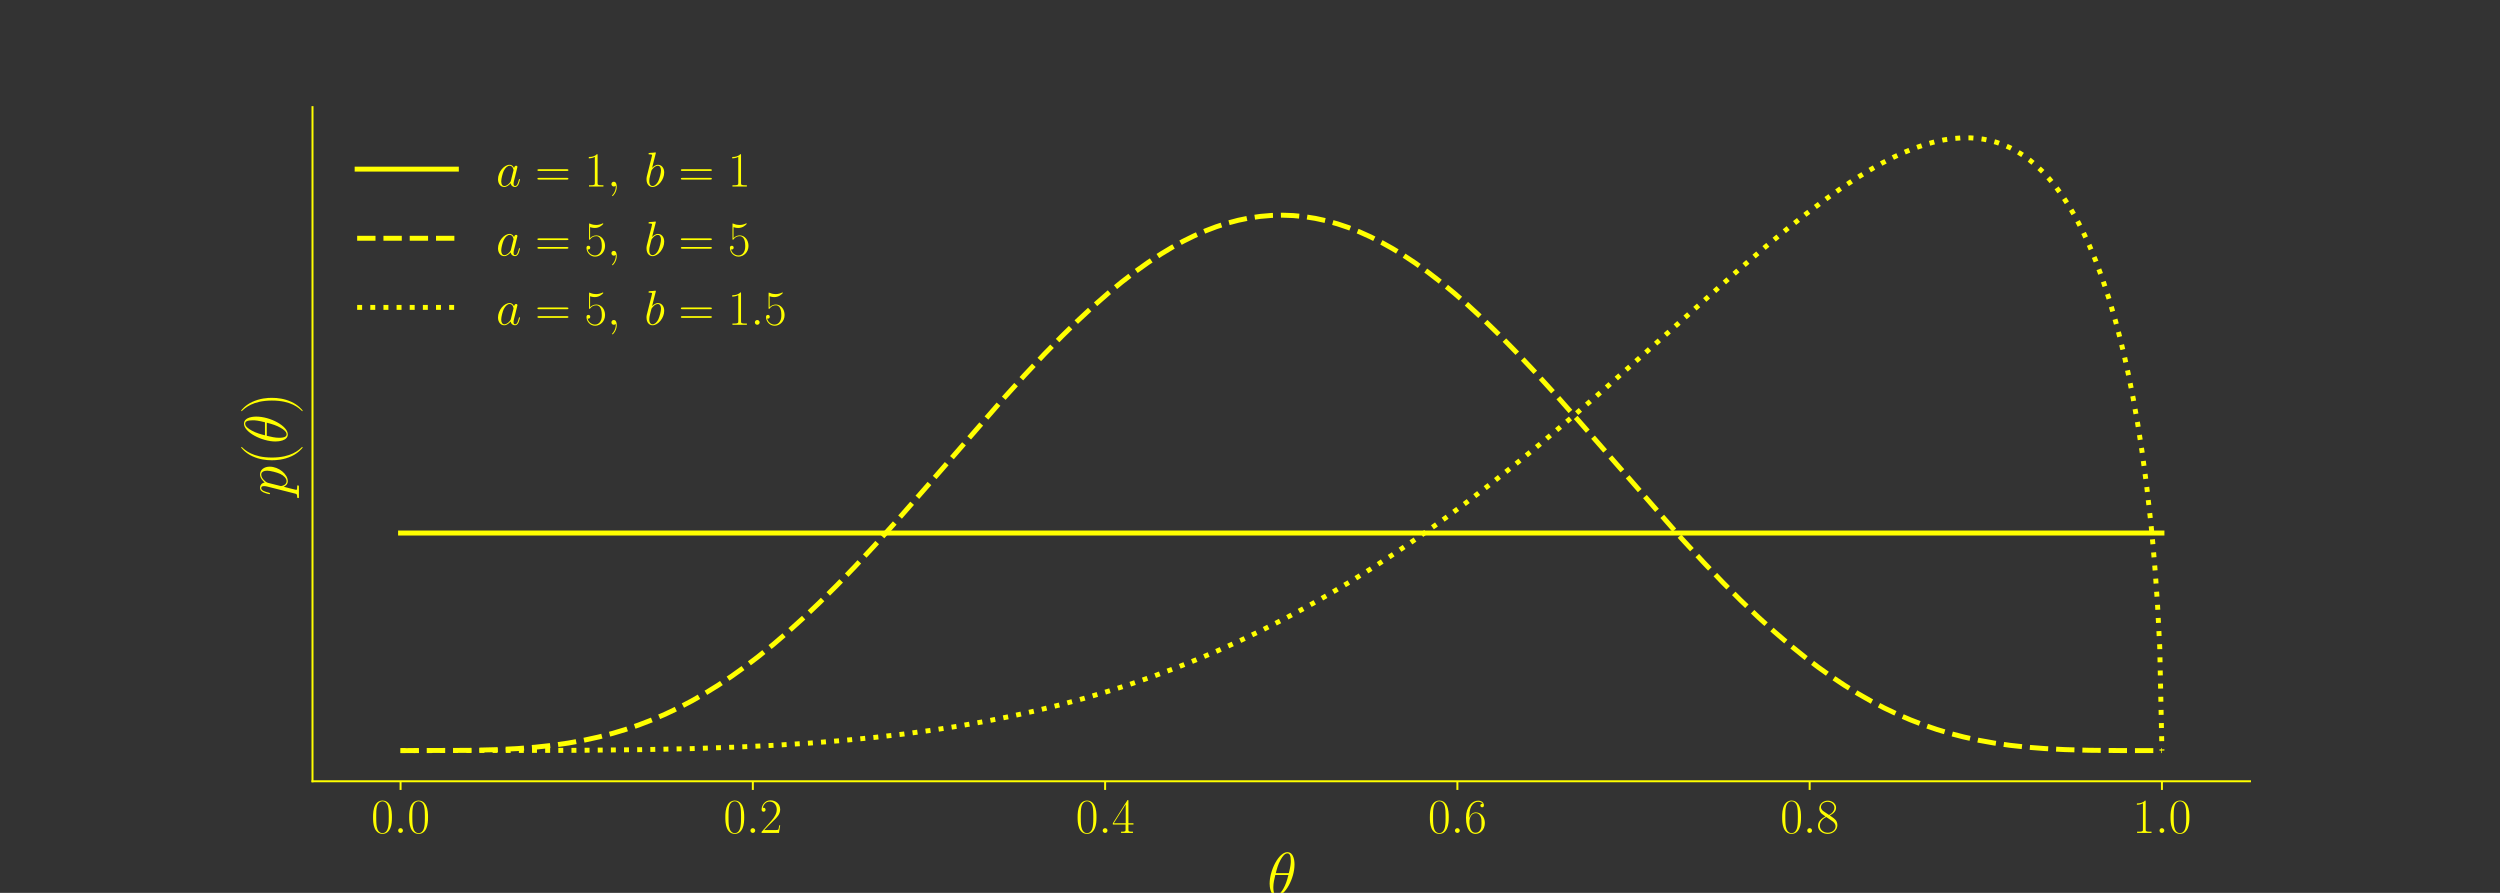 <?xml version="1.0" encoding="utf-8" standalone="no"?>
<!DOCTYPE svg PUBLIC "-//W3C//DTD SVG 1.1//EN"
  "http://www.w3.org/Graphics/SVG/1.1/DTD/svg11.dtd">
<!-- Created with matplotlib (http://matplotlib.org/) -->
<svg height="360pt" version="1.1" viewBox="0 0 1008 360" width="1008pt" xmlns="http://www.w3.org/2000/svg" xmlns:xlink="http://www.w3.org/1999/xlink">
 <rect x="0" y="0" width="1008" height="360" fill="#333333" stroke="none"/>
 <defs>
  <style type="text/css">
*{stroke-linecap:butt;stroke-linejoin:round;}
  </style>
 </defs>
 <g id="figure_1">
  <g id="patch_1">
   <path d="M 0 360 
L 1008 360 
L 1008 0 
L 0 0 
z
" style="fill:none;opacity:0;"/>
  </g>
  <g id="axes_1">
   <g id="matplotlib.axis_1">
    <g id="xtick_1">
     <g id="line2d_1">
      <defs>
       <path d="M 0 0 
L 0 3.5 
" id="m68a8b0deec" style="stroke:#ffff00;stroke-width:0.8;"/>
      </defs>
      <g>
       <use style="fill:#ffff00;stroke:#ffff00;stroke-width:0.8;" x="161.509" xlink:href="#m68a8b0deec" y="315"/>
      </g>
     </g>
     <g id="text_1">
      <!-- $0.0$ -->
      <defs>
       <path d="M 42 31.641 
C 42 37.75 41.906 48.125 37.703 56.109 
C 34 63.109 28.094 65.594 22.906 65.594 
C 18.094 65.594 12 63.406 8.203 56.203 
C 4.203 48.719 3.797 39.438 3.797 31.641 
C 3.797 25.953 3.906 17.281 7 9.672 
C 11.297 -0.609 19 -2 22.906 -2 
C 27.5 -2 34.5 -0.109 38.594 9.375 
C 41.594 16.281 42 24.359 42 31.641 
z
M 22.906 -0.406 
C 16.5 -0.406 12.703 5.078 11.297 12.688 
C 10.203 18.562 10.203 27.156 10.203 32.75 
C 10.203 40.438 10.203 46.828 11.5 52.922 
C 13.406 61.391 19 64 22.906 64 
C 27 64 32.297 61.297 34.203 53.125 
C 35.5 47.438 35.594 40.734 35.594 32.75 
C 35.594 26.25 35.594 18.266 34.406 12.375 
C 32.297 1.484 26.406 -0.406 22.906 -0.406 
z
" id="CMR17-48"/>
       <path d="M 18.406 4.797 
C 18.406 7.688 16 9.672 13.594 9.672 
C 10.703 9.672 8.703 7.281 8.703 4.891 
C 8.703 2 11.094 0 13.5 0 
C 16.406 0 18.406 2.391 18.406 4.797 
z
" id="CMMI12-58"/>
      </defs>
      <g style="fill:#ffff00;" transform="translate(149.661 335.837)scale(0.2 -0.2)">
       <use transform="scale(0.996)" xlink:href="#CMR17-48"/>
       <use transform="translate(45.69 0)scale(0.996)" xlink:href="#CMMI12-58"/>
       <use transform="translate(72.788 0)scale(0.996)" xlink:href="#CMR17-48"/>
      </g>
     </g>
    </g>
    <g id="xtick_2">
     <g id="line2d_2">
      <g>
       <use style="fill:#ffff00;stroke:#ffff00;stroke-width:0.8;" x="303.545" xlink:href="#m68a8b0deec" y="315"/>
      </g>
     </g>
     <g id="text_2">
      <!-- $0.2$ -->
      <defs>
       <path d="M 41.703 15.453 
L 39.906 15.453 
C 38.906 8.375 38.094 7.172 37.703 6.562 
C 37.203 5.766 30 5.766 28.594 5.766 
L 9.406 5.766 
C 13 9.672 20 16.75 28.5 24.953 
C 34.594 30.734 41.703 37.531 41.703 47.422 
C 41.703 59.219 32.297 66 21.797 66 
C 10.797 66 4.094 56.312 4.094 47.344 
C 4.094 43.438 7 42.938 8.203 42.938 
C 9.203 42.938 12.203 43.547 12.203 47.031 
C 12.203 50.109 9.594 51 8.203 51 
C 7.594 51 7 50.906 6.594 50.703 
C 8.5 59.219 14.297 63.406 20.406 63.406 
C 29.094 63.406 34.797 56.516 34.797 47.422 
C 34.797 38.734 29.703 31.25 24 24.75 
L 4.094 2.281 
L 4.094 0 
L 39.297 0 
z
" id="CMR17-50"/>
      </defs>
      <g style="fill:#ffff00;" transform="translate(291.698 335.837)scale(0.2 -0.2)">
       <use transform="scale(0.996)" xlink:href="#CMR17-48"/>
       <use transform="translate(45.69 0)scale(0.996)" xlink:href="#CMMI12-58"/>
       <use transform="translate(72.788 0)scale(0.996)" xlink:href="#CMR17-50"/>
      </g>
     </g>
    </g>
    <g id="xtick_3">
     <g id="line2d_3">
      <g>
       <use style="fill:#ffff00;stroke:#ffff00;stroke-width:0.8;" x="445.582" xlink:href="#m68a8b0deec" y="315"/>
      </g>
     </g>
     <g id="text_3">
      <!-- $0.4$ -->
      <defs>
       <path d="M 33.594 64.406 
C 33.594 66.5 33.5 66.5 31.703 66.5 
L 2 19.594 
L 2 17 
L 27.797 17 
L 27.797 7.141 
C 27.797 3.5 27.594 2.5 20.594 2.5 
L 18.703 2.5 
L 18.703 0 
C 21.906 0 27.297 0 30.703 0 
C 34.094 0 39.5 0 42.703 0 
L 42.703 2.5 
L 40.797 2.5 
C 33.797 2.5 33.594 3.5 33.594 7.141 
L 33.594 17 
L 43.797 17 
L 43.797 19.594 
L 33.594 19.594 
z
M 28.094 57.859 
L 28.094 19.594 
L 4 19.594 
z
" id="CMR17-52"/>
      </defs>
      <g style="fill:#ffff00;" transform="translate(433.734 335.837)scale(0.2 -0.2)">
       <use transform="scale(0.996)" xlink:href="#CMR17-48"/>
       <use transform="translate(45.69 0)scale(0.996)" xlink:href="#CMMI12-58"/>
       <use transform="translate(72.788 0)scale(0.996)" xlink:href="#CMR17-52"/>
      </g>
     </g>
    </g>
    <g id="xtick_4">
     <g id="line2d_4">
      <g>
       <use style="fill:#ffff00;stroke:#ffff00;stroke-width:0.8;" x="587.618" xlink:href="#m68a8b0deec" y="315"/>
      </g>
     </g>
     <g id="text_4">
      <!-- $0.6$ -->
      <defs>
       <path d="M 10.594 34 
C 10.594 57.656 21.797 63 28.297 63 
C 30.406 63 35.5 62.641 37.5 59 
C 35.906 59 32.906 59 32.906 55.516 
C 32.906 52.828 35.094 51.922 36.5 51.922 
C 37.406 51.922 40.094 52.312 40.094 55.625 
C 40.094 61.781 35.094 65.297 28.203 65.297 
C 16.297 65.297 3.797 52.969 3.797 31 
C 3.797 3.953 15.094 -2 23.094 -2 
C 32.797 -2 42 6.672 42 20.047 
C 42 32.516 33.906 41.594 23.703 41.594 
C 17.594 41.594 13.094 37.609 10.594 30.625 
z
M 23.094 0.391 
C 10.797 0.391 10.797 18.75 10.797 22.438 
C 10.797 29.625 14.203 40 23.5 40 
C 25.203 40 30.094 40 33.406 33.125 
C 35.203 29.219 35.203 25.141 35.203 20.141 
C 35.203 14.75 35.203 10.781 33.094 6.781 
C 30.906 2.672 27.703 0.391 23.094 0.391 
z
" id="CMR17-54"/>
      </defs>
      <g style="fill:#ffff00;" transform="translate(575.77 335.837)scale(0.2 -0.2)">
       <use transform="scale(0.996)" xlink:href="#CMR17-48"/>
       <use transform="translate(45.69 0)scale(0.996)" xlink:href="#CMMI12-58"/>
       <use transform="translate(72.788 0)scale(0.996)" xlink:href="#CMR17-54"/>
      </g>
     </g>
    </g>
    <g id="xtick_5">
     <g id="line2d_5">
      <g>
       <use style="fill:#ffff00;stroke:#ffff00;stroke-width:0.8;" x="729.655" xlink:href="#m68a8b0deec" y="315"/>
      </g>
     </g>
     <g id="text_5">
      <!-- $0.8$ -->
      <defs>
       <path d="M 27.203 35.375 
C 33.5 38.547 39.906 43.328 39.906 50.984 
C 39.906 60.016 31.094 65.297 23 65.297 
C 13.906 65.297 5.906 58.734 5.906 49.688 
C 5.906 47.203 6.5 42.922 10.406 39.141 
C 11.406 38.156 15.594 35.172 18.297 33.281 
C 13.797 30.984 3.297 25.531 3.297 14.594 
C 3.297 4.359 13.094 -2 22.797 -2 
C 33.5 -2 42.5 5.656 42.5 15.781 
C 42.5 24.844 36.406 29.016 32.406 31.703 
z
M 14.094 44.094 
C 13.297 44.594 9.297 47.672 9.297 52.359 
C 9.297 58.422 15.594 63 22.797 63 
C 30.703 63 36.5 57.438 36.5 50.969 
C 36.5 41.703 26.094 36.422 25.594 36.422 
C 25.5 36.422 25.406 36.422 24.594 37.031 
z
M 32.5 23.734 
C 34 22.641 38.797 19.375 38.797 13.297 
C 38.797 5.953 31.406 0.391 23 0.391 
C 13.906 0.391 7 6.844 7 14.688 
C 7 22.547 13.094 29.094 20 32.188 
z
" id="CMR17-56"/>
      </defs>
      <g style="fill:#ffff00;" transform="translate(717.807 335.837)scale(0.2 -0.2)">
       <use transform="scale(0.996)" xlink:href="#CMR17-48"/>
       <use transform="translate(45.69 0)scale(0.996)" xlink:href="#CMMI12-58"/>
       <use transform="translate(72.788 0)scale(0.996)" xlink:href="#CMR17-56"/>
      </g>
     </g>
    </g>
    <g id="xtick_6">
     <g id="line2d_6">
      <g>
       <use style="fill:#ffff00;stroke:#ffff00;stroke-width:0.8;" x="871.691" xlink:href="#m68a8b0deec" y="315"/>
      </g>
     </g>
     <g id="text_6">
      <!-- $1.0$ -->
      <defs>
       <path d="M 26.594 63.406 
C 26.594 65.5 26.5 65.5 25.094 65.5 
C 21.203 61.188 15.297 59.797 9.703 59.797 
C 9.406 59.797 8.906 59.797 8.797 59.5 
C 8.703 59.297 8.703 59.094 8.703 57 
C 11.797 57 17 57.594 21 59.984 
L 21 7.203 
C 21 3.688 20.797 2.5 12.203 2.5 
L 9.203 2.5 
L 9.203 0 
C 14 0 19 0 23.797 0 
C 28.594 0 33.594 0 38.406 0 
L 38.406 2.5 
L 35.406 2.5 
C 26.797 2.5 26.594 3.594 26.594 7.156 
z
" id="CMR17-49"/>
      </defs>
      <g style="fill:#ffff00;" transform="translate(859.843 335.837)scale(0.2 -0.2)">
       <use transform="scale(0.996)" xlink:href="#CMR17-49"/>
       <use transform="translate(45.69 0)scale(0.996)" xlink:href="#CMMI12-58"/>
       <use transform="translate(72.788 0)scale(0.996)" xlink:href="#CMR17-48"/>
      </g>
     </g>
    </g>
    <g id="text_7">
     <!-- $\theta$ -->
     <defs>
      <path d="M 44.297 50 
C 44.297 60.156 41.094 70 32.906 70 
C 18.906 70 4 40.859 4 19 
C 4 14.422 5 -1 15.5 -1 
C 29.094 -1 44.297 27.438 44.297 50 
z
M 14 36 
C 15.5 41.859 17.594 50.219 21.594 57.266 
C 24.906 63.234 28.406 68 32.797 68 
C 36.094 68 38.297 65.219 38.297 55.688 
C 38.297 52.094 38 47.141 35.094 36 
z
M 34.406 33.016 
C 31.906 23.281 29.797 17 26.203 10.734 
C 23.297 5.672 19.797 1 15.594 1 
C 12.5 1 10 3.391 10 13.219 
C 10 19.688 11.594 26.453 13.203 33.016 
z
" id="CMMI12-18"/>
     </defs>
     <g style="fill:#ffff00;" transform="translate(510.918 361.009)scale(0.25 -0.25)">
      <use transform="scale(0.996)" xlink:href="#CMMI12-18"/>
     </g>
    </g>
   </g>
   <g id="matplotlib.axis_2">
    <g id="text_8">
     <!-- $p(\theta)$ -->
     <defs>
      <path d="M 4.297 -12.328 
C 3.594 -15.312 3.203 -16.109 -0.906 -16.109 
C -2.094 -16.109 -3.094 -16.109 -3.094 -18 
C -3.094 -18.203 -3 -19 -1.906 -19 
C -0.594 -19 0.797 -19 2.094 -19 
L 6.406 -19 
C 8.5 -19 13.594 -19 15.703 -19 
C 16.297 -19 17.5 -19 17.5 -17.203 
C 17.5 -16.109 16.797 -16.109 15.094 -16.109 
C 10.5 -16.109 10.203 -15.422 10.203 -14.641 
C 10.203 -13.453 14.703 3.422 15.297 5.688 
C 16.406 2.891 19.094 -1 24.297 -1 
C 35.594 -1 47.797 13.672 47.797 28.344 
C 47.797 37.516 42.594 44 35.094 44 
C 28.703 44 23.297 37.812 22.203 36.422 
C 21.406 41.406 17.5 44 13.5 44 
C 10.594 44 8.297 42.609 6.406 38.812 
C 4.594 35.219 3.203 29.141 3.203 28.734 
C 3.203 28.344 3.594 27.844 4.297 27.844 
C 5.094 27.844 5.203 27.938 5.797 30.234 
C 7.297 36.125 9.203 42.016 13.203 42.016 
C 15.5 42.016 16.297 40.422 16.297 37.453 
C 16.297 35.078 16 34.078 15.594 32.297 
z
M 21.594 31.141 
C 22.297 33.922 25.094 36.828 26.703 38.219 
C 27.797 39.219 31.094 42.016 34.906 42.016 
C 39.297 42.016 41.297 37.625 41.297 32.438 
C 41.297 27.641 38.5 16.359 36 11.172 
C 33.5 5.781 28.906 1 24.297 1 
C 17.5 1 16.406 9.578 16.406 9.984 
C 16.406 10.281 16.594 11.078 16.703 11.578 
z
" id="CMMI12-112"/>
      <path d="M 30.594 -24.391 
C 30.594 -24.297 30.594 -24.094 30.297 -23.797 
C 25.703 -19.125 13.406 -6.359 13.406 24.703 
C 13.406 55.766 25.5 68.422 30.406 73.391 
C 30.406 73.5 30.594 73.703 30.594 74 
C 30.594 74.297 30.297 74.5 29.906 74.5 
C 28.797 74.5 20.297 67.125 15.406 56.156 
C 10.406 45.109 9 34.359 9 24.812 
C 9 17.625 9.703 5.484 15.703 -7.359 
C 20.5 -17.734 28.703 -25 29.906 -25 
C 30.406 -25 30.594 -24.797 30.594 -24.391 
z
" id="CMR17-40"/>
      <path d="M 26.297 24.703 
C 26.297 31.875 25.594 44.016 19.594 56.859 
C 14.797 67.234 6.594 74.5 5.406 74.5 
C 5.094 74.5 4.703 74.391 4.703 73.891 
C 4.703 73.703 4.797 73.594 4.906 73.391 
C 9.703 68.406 21.906 55.75 21.906 24.75 
C 21.906 -6.359 9.797 -19.016 4.906 -24.016 
C 4.797 -24.203 4.703 -24.312 4.703 -24.5 
C 4.703 -25 5.094 -25 5.406 -25 
C 6.5 -25 15 -17.625 19.906 -6.656 
C 24.906 4.391 26.297 15.141 26.297 24.703 
z
" id="CMR17-41"/>
     </defs>
     <g style="fill:#ffff00;" transform="translate(115.794 200.061)rotate(-90)scale(0.25 -0.25)">
      <use transform="scale(0.996)" xlink:href="#CMMI12-112"/>
      <use transform="translate(48.96 0)scale(0.996)" xlink:href="#CMR17-40"/>
      <use transform="translate(84.24 0)scale(0.996)" xlink:href="#CMMI12-18"/>
      <use transform="translate(132.41 0)scale(0.996)" xlink:href="#CMR17-41"/>
     </g>
    </g>
   </g>
   <g id="line2d_7">
    <path clip-path="url(#p1c59e386cc)" d="M 161.509 214.92 
L 871.691 214.92 
L 871.691 214.92 
" style="fill:none;stroke:#ffff00;stroke-linecap:square;stroke-width:2;"/>
   </g>
   <g id="line2d_8">
    <path clip-path="url(#p1c59e386cc)" d="M 161.509 302.645 
L 189.063 302.539 
L 199.729 302.274 
L 208.618 301.832 
L 215.728 301.279 
L 222.839 300.504 
L 229.061 299.612 
L 235.283 298.495 
L 241.505 297.129 
L 246.838 295.743 
L 252.171 294.145 
L 257.504 292.325 
L 262.837 290.272 
L 268.17 287.98 
L 273.503 285.441 
L 278.836 282.652 
L 284.169 279.609 
L 289.502 276.312 
L 294.835 272.762 
L 300.168 268.961 
L 305.501 264.913 
L 311.723 259.889 
L 317.945 254.551 
L 324.167 248.915 
L 330.388 243 
L 337.499 235.926 
L 344.61 228.552 
L 352.609 219.947 
L 362.387 209.074 
L 374.83 194.854 
L 404.162 161.169 
L 413.05 151.346 
L 421.05 142.817 
L 428.161 135.544 
L 434.382 129.462 
L 440.604 123.677 
L 446.826 118.219 
L 452.159 113.824 
L 457.492 109.71 
L 462.825 105.892 
L 468.158 102.387 
L 472.603 99.714 
L 477.047 97.275 
L 481.491 95.078 
L 485.935 93.127 
L 490.379 91.429 
L 494.823 89.988 
L 499.268 88.809 
L 503.712 87.894 
L 508.156 87.247 
L 512.6 86.868 
L 517.044 86.76 
L 521.489 86.922 
L 525.933 87.355 
L 530.377 88.056 
L 534.821 89.023 
L 539.265 90.255 
L 543.71 91.748 
L 548.154 93.497 
L 552.598 95.498 
L 557.042 97.744 
L 561.486 100.23 
L 565.931 102.949 
L 570.375 105.892 
L 575.708 109.71 
L 581.041 113.824 
L 586.374 118.219 
L 591.707 122.876 
L 597.929 128.617 
L 604.151 134.659 
L 611.261 141.89 
L 619.261 150.383 
L 628.149 160.173 
L 638.815 172.27 
L 677.924 217.016 
L 686.813 226.666 
L 694.812 235.02 
L 701.923 242.134 
L 709.033 248.915 
L 715.255 254.551 
L 721.477 259.889 
L 727.699 264.913 
L 733.032 268.961 
L 738.365 272.762 
L 743.698 276.312 
L 749.031 279.609 
L 754.364 282.652 
L 759.697 285.441 
L 765.03 287.98 
L 770.363 290.272 
L 775.696 292.325 
L 781.029 294.145 
L 786.362 295.743 
L 791.695 297.129 
L 797.917 298.495 
L 804.139 299.612 
L 810.361 300.504 
L 817.472 301.279 
L 824.582 301.832 
L 832.582 302.24 
L 842.359 302.51 
L 855.692 302.632 
L 871.691 302.645 
L 871.691 302.645 
" style="fill:none;stroke:#ffff00;stroke-dasharray:7.4,3.2;stroke-dashoffset:0;stroke-width:2;"/>
   </g>
   <g id="line2d_9">
    <path clip-path="url(#p1c59e386cc)" d="M 161.509 302.645 
L 231.727 302.538 
L 258.392 302.263 
L 278.836 301.837 
L 296.613 301.246 
L 312.612 300.486 
L 326.833 299.591 
L 340.166 298.531 
L 352.609 297.323 
L 364.164 295.99 
L 375.719 294.432 
L 386.385 292.778 
L 397.051 290.9 
L 407.717 288.782 
L 417.495 286.616 
L 427.272 284.225 
L 437.049 281.597 
L 446.826 278.72 
L 455.715 275.881 
L 464.603 272.821 
L 473.491 269.533 
L 482.38 266.011 
L 491.268 262.249 
L 500.156 258.242 
L 509.045 253.986 
L 517.933 249.478 
L 526.822 244.714 
L 535.71 239.694 
L 544.598 234.418 
L 553.487 228.885 
L 562.375 223.098 
L 571.264 217.062 
L 581.041 210.139 
L 590.818 202.93 
L 600.595 195.448 
L 611.261 186.99 
L 621.927 178.251 
L 633.482 168.501 
L 646.815 156.946 
L 662.814 142.771 
L 701.034 108.765 
L 711.7 99.631 
L 720.588 92.289 
L 728.588 85.963 
L 735.699 80.619 
L 741.921 76.203 
L 748.142 72.071 
L 753.475 68.788 
L 758.808 65.777 
L 763.253 63.5 
L 767.697 61.456 
L 772.141 59.669 
L 776.585 58.165 
L 780.141 57.184 
L 783.696 56.417 
L 787.251 55.882 
L 790.807 55.597 
L 794.362 55.582 
L 797.028 55.762 
L 799.695 56.116 
L 802.362 56.656 
L 805.028 57.393 
L 807.695 58.341 
L 810.361 59.512 
L 813.028 60.923 
L 815.694 62.591 
L 818.361 64.533 
L 821.027 66.771 
L 823.694 69.326 
L 826.36 72.226 
L 829.027 75.498 
L 831.693 79.175 
L 834.36 83.296 
L 837.026 87.904 
L 839.693 93.052 
L 842.359 98.8 
L 845.026 105.224 
L 847.692 112.415 
L 850.359 120.491 
L 853.025 129.602 
L 854.803 136.349 
L 856.581 143.725 
L 858.358 151.833 
L 860.136 160.808 
L 861.914 170.841 
L 863.691 182.209 
L 865.469 195.351 
L 867.247 211.045 
L 868.136 220.302 
L 869.024 230.975 
L 869.913 243.832 
L 870.802 260.849 
L 871.691 302.645 
L 871.691 302.645 
" style="fill:none;stroke:#ffff00;stroke-dasharray:2,3.3;stroke-dashoffset:0;stroke-width:2;"/>
   </g>
   <g id="patch_2">
    <path d="M 126 315 
L 126 43.2 
" style="fill:none;stroke:#ffff00;stroke-linecap:square;stroke-linejoin:miter;stroke-width:0.8;"/>
   </g>
   <g id="patch_3">
    <path d="M 126 315 
L 907.2 315 
" style="fill:none;stroke:#ffff00;stroke-linecap:square;stroke-linejoin:miter;stroke-width:0.8;"/>
   </g>
   <g id="legend_1">
    <g id="patch_4">
     <path d="M 140 142.827 
L 321.181 142.827 
Q 325.181 142.827 325.181 138.827 
L 325.181 57.2 
Q 325.181 53.2 321.181 53.2 
L 140 53.2 
Q 136 53.2 136 57.2 
L 136 138.827 
Q 136 142.827 140 142.827 
z
" style="fill:none;opacity:0;"/>
    </g>
    <g id="line2d_10">
     <path d="M 144 68.2 
L 184 68.2 
" style="fill:none;stroke:#ffff00;stroke-linecap:square;stroke-width:2;"/>
    </g>
    <g id="line2d_11"/>
    <g id="text_9">
     <!-- $a=1, ~ b=1$ -->
     <defs>
      <path d="M 30.094 11.875 
C 29.594 10.172 29.594 9.984 28.203 8.078 
C 26 5.281 21.594 1 16.906 1 
C 12.797 1 10.5 4.688 10.5 10.578 
C 10.5 16.062 13.594 27.234 15.5 31.438 
C 18.906 38.422 23.594 42.016 27.5 42.016 
C 34.094 42.016 35.406 33.828 35.406 33.031 
C 35.406 32.938 35.094 31.625 35 31.438 
z
M 36.5 37.422 
C 35.406 40.016 32.703 44 27.5 44 
C 16.203 44 4 29.438 4 14.672 
C 4 4.797 9.797 -1 16.594 -1 
C 22.094 -1 26.797 3.297 29.594 6.594 
C 30.594 0.703 35.297 -1 38.297 -1 
C 41.297 -1 43.703 0.797 45.5 4.391 
C 47.094 7.781 48.5 13.875 48.5 14.266 
C 48.5 14.766 48.094 15.172 47.5 15.172 
C 46.594 15.172 46.5 14.672 46.094 13.172 
C 44.594 7.281 42.703 1 38.594 1 
C 35.703 1 35.5 3.594 35.5 5.594 
C 35.5 7.891 35.797 8.984 36.703 12.875 
C 37.406 15.375 37.906 17.562 38.703 20.453 
C 42.406 35.422 43.297 39.016 43.297 39.609 
C 43.297 41.016 42.203 42.109 40.703 42.109 
C 37.5 42.109 36.703 38.625 36.5 37.422 
z
" id="CMMI12-97"/>
      <path d="M 64.297 31.516 
C 65.797 31.516 67.297 31.516 67.297 33.203 
C 67.297 35 65.594 35 63.906 35 
L 8 35 
C 6.297 35 4.594 35 4.594 33.203 
C 4.594 31.516 6.094 31.516 7.594 31.516 
z
M 63.906 14 
C 65.594 14 67.297 14 67.297 15.797 
C 67.297 17.484 65.797 17.484 64.297 17.484 
L 7.594 17.484 
C 6.094 17.484 4.594 17.484 4.594 15.797 
C 4.594 14 6.297 14 8 14 
z
" id="CMR17-61"/>
      <path d="M 19.5 -0.484 
C 19.5 5.359 17.594 9.672 13.5 9.672 
C 10.297 9.672 8.703 7.078 8.703 4.891 
C 8.703 2.688 10.203 0 13.594 0 
C 14.906 0 16 0.406 16.906 1.297 
C 17.094 1.5 17.203 1.5 17.297 1.5 
C 17.5 1.5 17.5 0.078 17.5 -0.422 
C 17.5 -3.75 16.906 -10.297 11.094 -16.875 
C 10 -18.078 10 -18.281 10 -18.484 
C 10 -19 10.5 -19.5 11 -19.5 
C 11.797 -19.5 19.5 -12.047 19.5 -0.484 
z
" id="CMMI12-59"/>
      <path d="M 23.094 66.516 
C 23.203 66.922 23.406 67.516 23.406 68 
C 23.406 69 22.406 69 22.203 69 
C 22.094 69 18.5 68.641 16.703 68.391 
C 15 68.391 13.5 68.094 11.703 68.094 
C 9.297 67.891 8.594 67.797 8.594 66 
C 8.594 65 9.594 65 10.594 65 
C 15.703 65 15.703 64.109 15.703 63.125 
C 15.703 62.438 14.906 59.547 14.5 57.75 
L 12.094 48.203 
C 11.094 44.234 5.406 21.672 5 19.875 
C 4.5 17.406 4.5 15.703 4.5 14.406 
C 4.5 4.281 10.203 -1 16.703 -1 
C 28.297 -1 40.297 13.875 40.297 28.344 
C 40.297 37.516 35.094 44 27.594 44 
C 22.406 44 17.703 39.719 15.797 37.719 
z
M 16.797 1 
C 13.594 1 10.094 3.391 10.094 11.172 
C 10.094 14.469 10.406 16.359 12.203 23.344 
C 12.5 24.641 14.094 31.031 14.5 32.328 
C 14.703 33.125 20.594 42.016 27.406 42.016 
C 31.797 42.016 33.797 37.625 33.797 32.438 
C 33.797 27.641 31 16.359 28.5 11.172 
C 26 5.781 21.406 1 16.797 1 
z
" id="CMMI12-98"/>
     </defs>
     <g style="fill:#ffff00;" transform="translate(200 75.2)scale(0.2 -0.2)">
      <use transform="scale(0.996)" xlink:href="#CMMI12-97"/>
      <use transform="translate(78.882 0)scale(0.996)" xlink:href="#CMR17-61"/>
      <use transform="translate(178.271 0)scale(0.996)" xlink:href="#CMR17-49"/>
      <use transform="translate(223.961 0)scale(0.996)" xlink:href="#CMMI12-59"/>
      <use transform="translate(298.892 0)scale(0.996)" xlink:href="#CMMI12-98"/>
      <use transform="translate(368.042 0)scale(0.996)" xlink:href="#CMR17-61"/>
      <use transform="translate(467.431 0)scale(0.996)" xlink:href="#CMR17-49"/>
     </g>
    </g>
    <g id="line2d_12">
     <path d="M 144 96.076 
L 184 96.076 
" style="fill:none;stroke:#ffff00;stroke-dasharray:7.4,3.2;stroke-dashoffset:0;stroke-width:2;"/>
    </g>
    <g id="line2d_13"/>
    <g id="text_10">
     <!-- $a=5, ~ b=5$ -->
     <defs>
      <path d="M 11.406 57.688 
C 12.406 57.281 16.5 56 20.703 56 
C 30 56 35.094 61.109 38 64.062 
C 38 64.953 38 65.5 37.406 65.5 
C 37.297 65.5 37.094 65.5 36.297 65.047 
C 32.797 63.406 28.703 62.078 23.703 62.078 
C 20.703 62.078 16.203 62.484 11.297 64.672 
C 10.203 65.172 10 65.172 9.906 65.172 
C 9.406 65.172 9.297 65.062 9.297 63.078 
L 9.297 34.422 
C 9.297 32.641 9.297 32.141 10.297 32.141 
C 10.797 32.141 11 32.344 11.5 33.031 
C 14.703 37.516 19.094 39.406 24.094 39.406 
C 27.594 39.406 35.094 37.219 35.094 20.141 
C 35.094 16.953 35.094 11.172 32.094 6.578 
C 29.594 2.484 25.703 0.391 21.406 0.391 
C 14.797 0.391 8.094 5 6.297 12.719 
C 6.703 12.609 7.5 12.422 7.906 12.422 
C 9.203 12.422 11.703 13.125 11.703 16.219 
C 11.703 18.906 9.797 20 7.906 20 
C 5.594 20 4.094 18.594 4.094 15.797 
C 4.094 7.094 11 -2 21.594 -2 
C 31.906 -2 41.703 6.875 41.703 19.75 
C 41.703 31.719 33.906 41 24.203 41 
C 19.094 41 14.797 39.109 11.406 35.531 
z
" id="CMR17-53"/>
     </defs>
     <g style="fill:#ffff00;" transform="translate(200 103.076)scale(0.2 -0.2)">
      <use transform="scale(0.996)" xlink:href="#CMMI12-97"/>
      <use transform="translate(78.882 0)scale(0.996)" xlink:href="#CMR17-61"/>
      <use transform="translate(178.271 0)scale(0.996)" xlink:href="#CMR17-53"/>
      <use transform="translate(223.961 0)scale(0.996)" xlink:href="#CMMI12-59"/>
      <use transform="translate(298.892 0)scale(0.996)" xlink:href="#CMMI12-98"/>
      <use transform="translate(368.042 0)scale(0.996)" xlink:href="#CMR17-61"/>
      <use transform="translate(467.431 0)scale(0.996)" xlink:href="#CMR17-53"/>
     </g>
    </g>
    <g id="line2d_14">
     <path d="M 144 123.951 
L 184 123.951 
" style="fill:none;stroke:#ffff00;stroke-dasharray:2,3.3;stroke-dashoffset:0;stroke-width:2;"/>
    </g>
    <g id="line2d_15"/>
    <g id="text_11">
     <!-- $a=5, ~ b=1.5$ -->
     <g style="fill:#ffff00;" transform="translate(200 130.951)scale(0.2 -0.2)">
      <use transform="scale(0.996)" xlink:href="#CMMI12-97"/>
      <use transform="translate(78.882 0)scale(0.996)" xlink:href="#CMR17-61"/>
      <use transform="translate(178.271 0)scale(0.996)" xlink:href="#CMR17-53"/>
      <use transform="translate(223.961 0)scale(0.996)" xlink:href="#CMMI12-59"/>
      <use transform="translate(298.892 0)scale(0.996)" xlink:href="#CMMI12-98"/>
      <use transform="translate(368.042 0)scale(0.996)" xlink:href="#CMR17-61"/>
      <use transform="translate(467.431 0)scale(0.996)" xlink:href="#CMR17-49"/>
      <use transform="translate(513.121 0)scale(0.996)" xlink:href="#CMMI12-58"/>
      <use transform="translate(540.218 0)scale(0.996)" xlink:href="#CMR17-53"/>
     </g>
    </g>
   </g>
  </g>
 </g>
 <defs>
  <clipPath id="p1c59e386cc">
   <rect height="271.8" width="781.2" x="126" y="43.2"/>
  </clipPath>
 </defs>
</svg>
